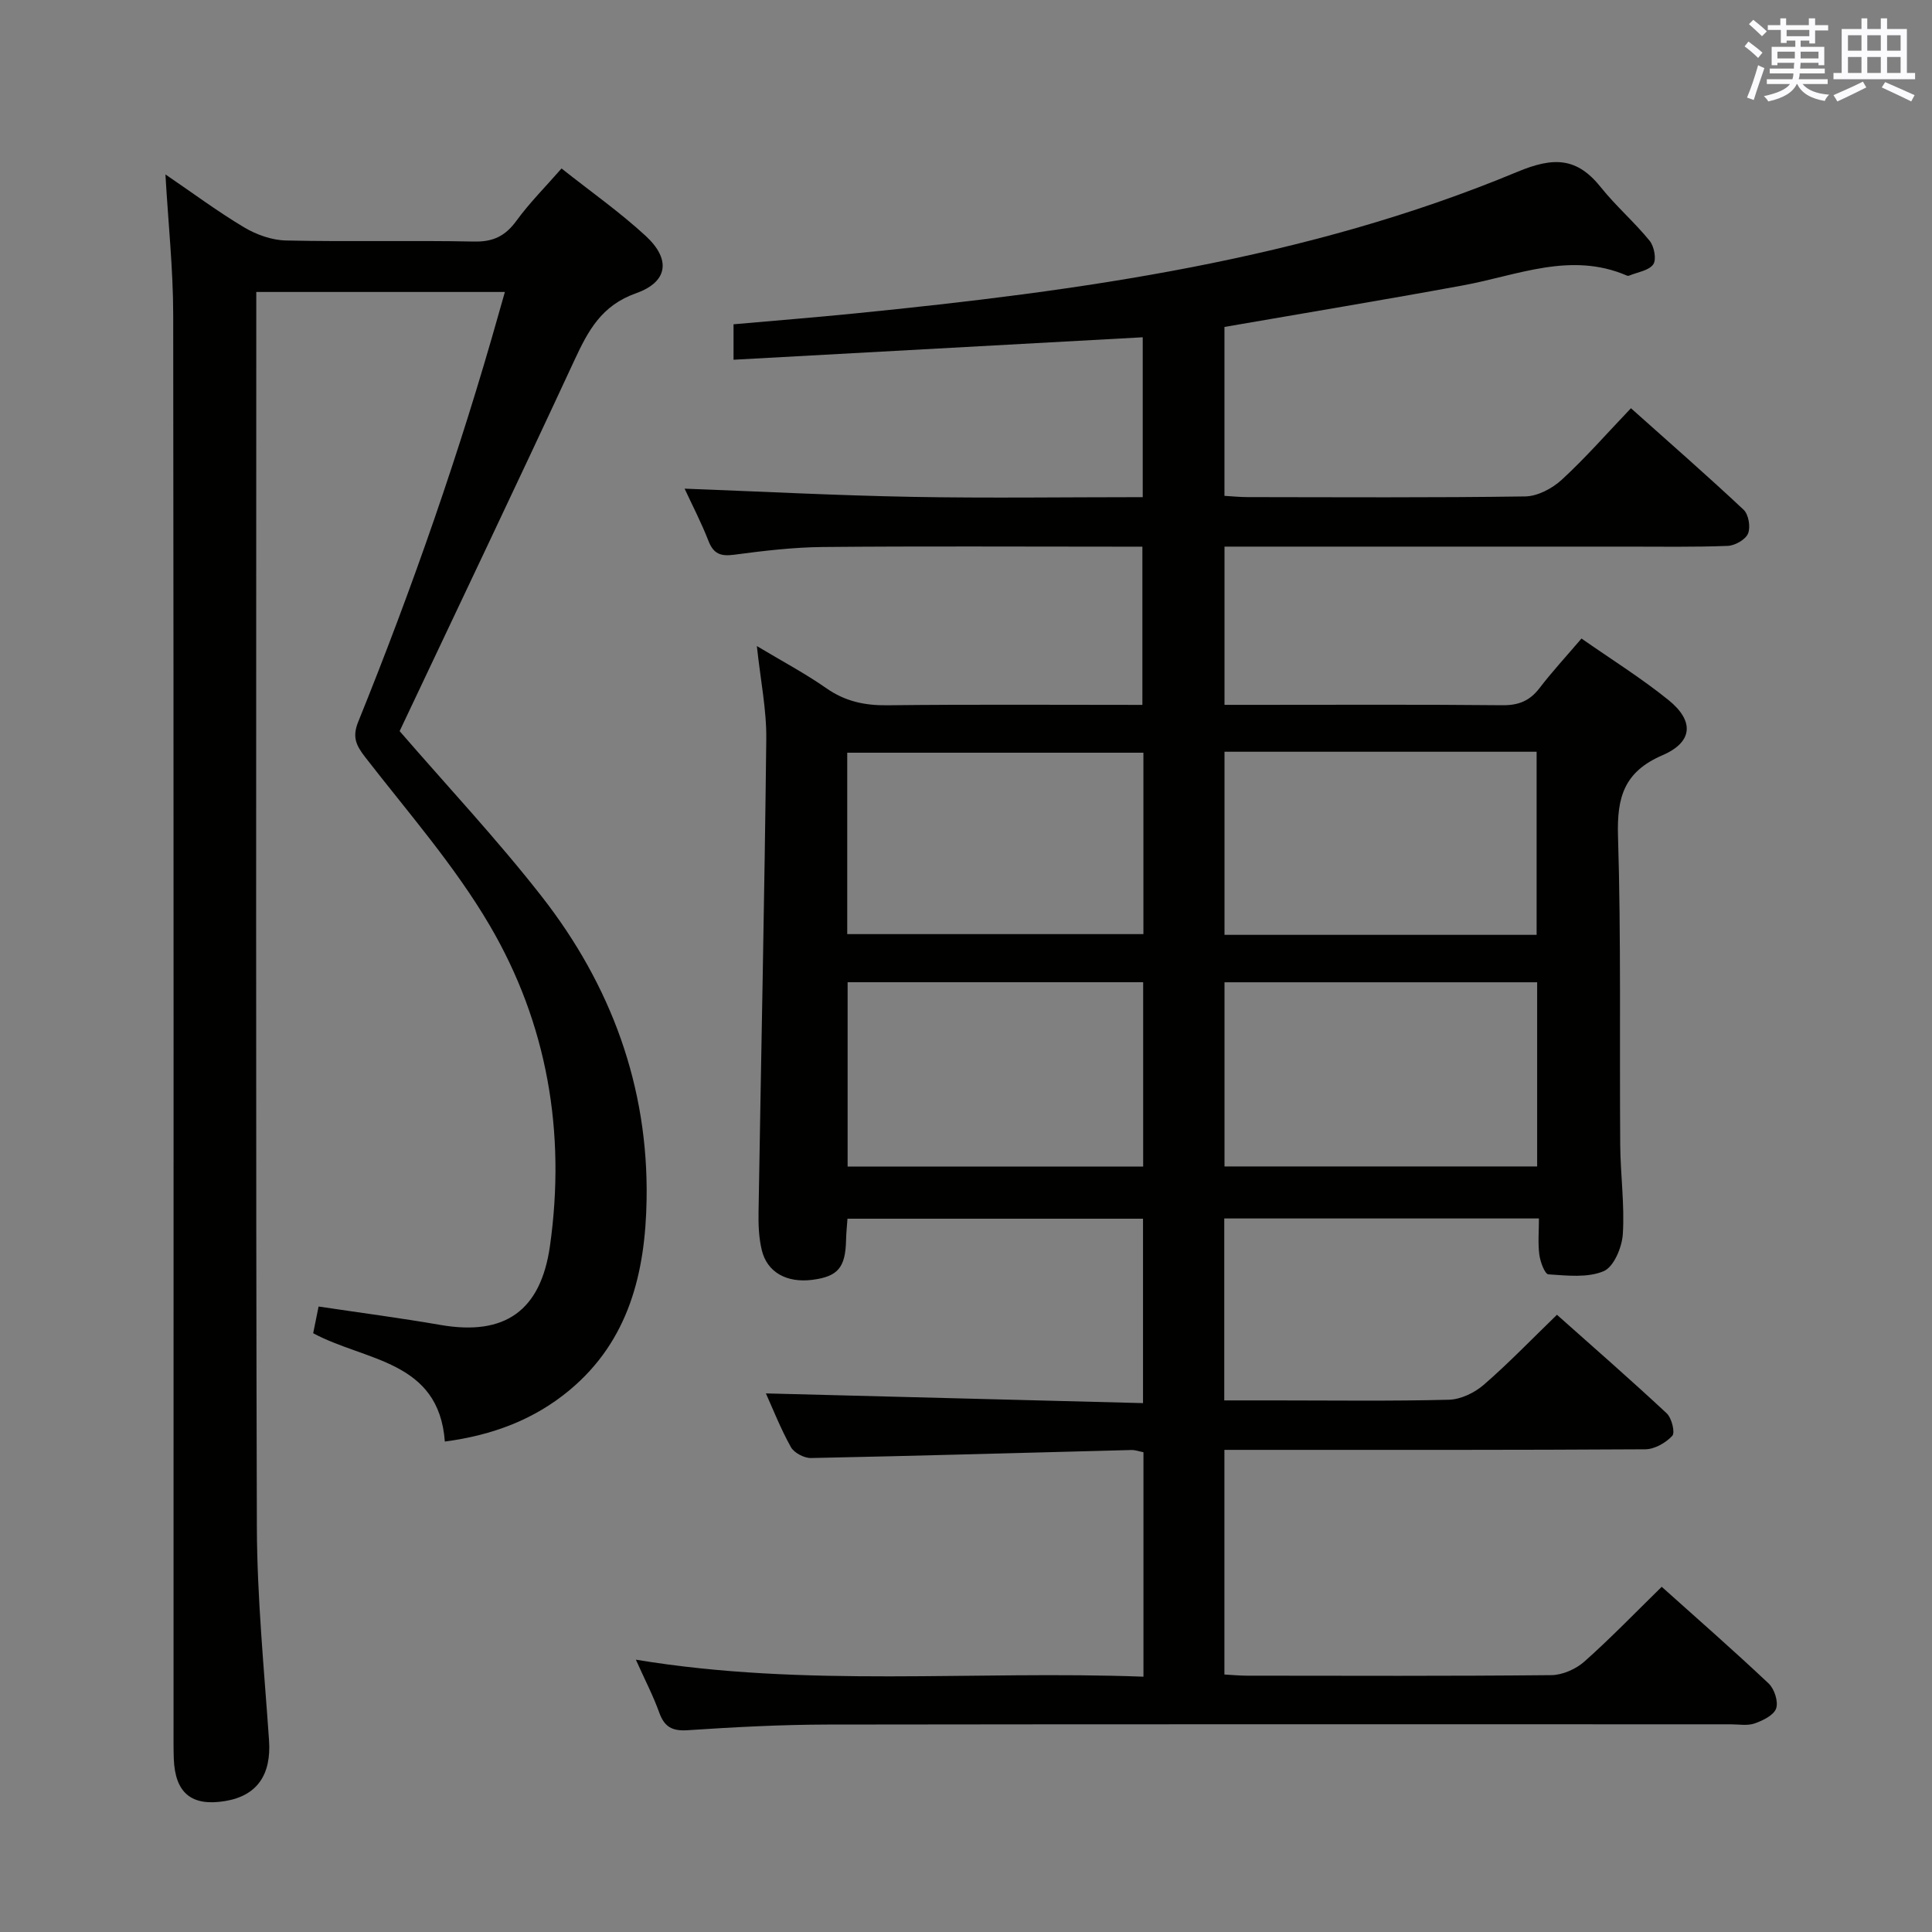 <svg enable-background="new 0 0 400 400" viewBox="0 0 400 400" xmlns="http://www.w3.org/2000/svg"><rect x="0" y="0" width="400" height="400" fill="#808080" stroke="none"/><path d="m236.74 347.14c0-16.02 0-31.13 0-46.47-.92-.18-1.7-.48-2.48-.46-22.11.57-44.22 1.21-66.34 1.66-1.42.03-3.51-1.07-4.18-2.27-2.16-3.89-3.8-8.08-5.17-11.11 25.75.66 51.77 1.33 78.08 2.01 0-13.36 0-25.61 0-38.18-20.35 0-40.59 0-61.19 0-.1 1.48-.26 2.92-.29 4.37-.12 5.76-1.68 7.61-7.03 8.29-5.28.66-9.33-1.57-10.43-6.19-.61-2.54-.71-5.26-.66-7.9.53-32.62 1.24-65.24 1.6-97.87.07-6.09-1.2-12.2-1.95-19.26 5.25 3.15 10 5.66 14.37 8.72 3.89 2.72 7.91 3.59 12.59 3.54 17.48-.2 34.97-.08 52.86-.08 0-10.82 0-21.39 0-32.76-1.65 0-3.41 0-5.16 0-20.33 0-40.67-.12-61 .07-6.13.06-12.27.79-18.36 1.6-2.79.37-4.27-.16-5.32-2.86-1.5-3.85-3.42-7.53-4.94-10.82 15.71.59 31.4 1.41 47.1 1.7 15.8.29 31.61.06 47.75.06 0-11.29 0-22.18 0-33.1-28.2 1.55-56.3 3.09-84.72 4.65 0-2.86 0-4.79 0-7.34 8.3-.74 16.68-1.4 25.05-2.24 46.84-4.68 93.39-11.06 137.25-29.33 7.54-3.14 12.32-2.99 17.29 3.23 3.1 3.88 6.93 7.18 10.07 11.04.95 1.16 1.47 3.88.76 4.89-.91 1.3-3.25 1.61-4.98 2.33-.14.06-.35.06-.49-.01-11.64-5.01-22.65-.03-33.89 2.03-16.32 3-32.69 5.71-49.42 8.61v34.97c1.58.09 3.18.26 4.77.26 19.17.02 38.34.14 57.5-.14 2.57-.04 5.6-1.65 7.56-3.45 4.89-4.49 9.28-9.52 14.33-14.81 7.89 7.05 15.74 13.9 23.33 21.02 1.03.97 1.47 3.6.91 4.93-.53 1.26-2.7 2.49-4.2 2.55-6.99.27-13.99.15-20.99.15-25.83 0-51.67 0-77.5 0-1.79 0-3.58 0-5.7 0v32.76h6.56c17 0 34-.09 51 .08 3.32.03 5.63-.9 7.64-3.52 2.62-3.42 5.55-6.59 8.71-10.29 6.15 4.3 12.34 8.16 17.97 12.7 5.4 4.35 5.16 8.72-1.22 11.47-7.94 3.43-9.43 8.7-9.19 16.7.65 21.31.3 42.66.46 63.99.05 6.15.92 12.32.54 18.42-.17 2.75-1.86 6.81-3.96 7.7-3.34 1.42-7.61.91-11.45.66-.74-.05-1.69-2.6-1.88-4.08-.31-2.41-.08-4.9-.08-7.49-22.05 0-43.47 0-65.15 0v37.67h10.5c12 0 24 .17 36-.14 2.45-.06 5.3-1.43 7.2-3.07 5.14-4.45 9.87-9.38 15.18-14.52 7.45 6.63 15.2 13.39 22.72 20.4 1.04.97 1.78 3.98 1.16 4.66-1.34 1.45-3.66 2.78-5.59 2.79-27 .17-54 .12-81 .12-1.95 0-3.9 0-6.14 0v46.51c1.52.08 3.1.24 4.68.24 21 .02 42 .1 63-.11 2.32-.02 5.09-1.25 6.86-2.82 5.45-4.84 10.52-10.11 16-15.47 7.39 6.62 14.89 13.18 22.14 20.02 1.19 1.12 2.04 3.76 1.55 5.17s-2.75 2.5-4.45 3.1c-1.49.52-3.29.18-4.96.18-62.33 0-124.67-.04-187 .05-9.64.02-19.29.53-28.91 1.17-3.23.22-4.85-.66-5.93-3.67-1.22-3.41-2.92-6.66-4.83-10.93 35.19 5.83 69.92 2.2 105.09 3.52zm81.51-143.77c-21.75 0-43.16 0-64.73 0v38.13h64.73c0-12.9 0-25.47 0-38.13zm-64.73-47.73v37.91h64.62c0-12.78 0-25.28 0-37.91-21.69 0-42.94 0-64.62 0zm-16.84 47.72c-20.55 0-40.76 0-61.19 0v38.16h61.19c0-12.74 0-25.18 0-38.16zm-61.27-9.96h61.32c0-12.72 0-25.01 0-37.56-20.55 0-40.91 0-61.32 0z" fill="#010100"/><path d="m104.53 60.45c-17.37 0-34.14 0-51.47 0v5.61c0 83.31-.12 166.62.12 249.93.04 14.77 1.5 29.55 2.52 44.31.49 7.09-2.42 11.47-9.04 12.58-6.98 1.18-10.42-1.63-10.68-8.77-.07-2-.05-4-.05-6 0-97.64.04-195.28-.07-292.92-.01-9.43-1.02-18.86-1.61-29.08 5.66 3.85 10.81 7.69 16.29 10.96 2.55 1.52 5.74 2.66 8.67 2.72 12.99.29 25.99-.04 38.98.22 3.95.08 6.45-1.17 8.73-4.3 2.71-3.72 6-7.01 9.34-10.83 6.08 4.82 12.08 9.04 17.42 13.96 5.24 4.83 4.67 9.52-2.01 11.88-7.16 2.54-9.91 7.76-12.75 13.88-11.96 25.77-24.2 51.41-36.18 76.77 9.76 11.29 20.13 22.35 29.42 34.24 14.33 18.34 22.12 39.37 21.71 62.82-.26 14.97-3.62 29.12-15.96 39.39-7.35 6.11-15.91 9.32-25.81 10.64-1.24-16.86-16.42-16.6-27.26-22.43.34-1.66.68-3.38 1.12-5.53 8.62 1.29 16.98 2.38 25.27 3.82 13.25 2.29 20.73-2.87 22.64-16.4 3.31-23.49-.56-46-12.49-66.34-7.26-12.38-16.9-23.38-25.74-34.78-1.93-2.48-2.75-4.22-1.47-7.37 11.21-27.71 21.04-55.9 29.14-84.69.35-1.24.71-2.49 1.22-4.29z" fill="#010100"/><g fill="#fbfafc"><path d="m361.2 9.6.8-1c.9.7 1.9 1.4 2.9 2.3l-.9 1.1c-1-1-2-1.8-2.8-2.4zm.5 10.6c.9-2.1 1.6-4.3 2.3-6.7.4.2.8.4 1.3.6-.7 2.1-1.5 4.3-2.2 6.6zm.4-15.2.9-.9c1 .8 2 1.6 2.8 2.4l-1 1c-.9-.9-1.8-1.7-2.7-2.5zm12.5-1.2h1.2v1.4h2.7v1.1h-2.7v2.7h-1.2v-.6h-1.8v1.3h4.9v3.8h-1.2v-.5h-3.7c0 .4-.1.9-.1 1.2h5.1v1h-5.2c0 .5-.1.9-.2 1.2h6v1h-5.2c1.1 1.3 2.9 2 5.5 2.2-.4.4-.7.8-.9 1.3-2.9-.5-4.8-1.6-5.7-3.5h-.1c-.8 1.7-2.7 2.9-5.9 3.6-.2-.4-.6-.8-.9-1.1 2.8-.6 4.6-1.4 5.4-2.5h-4.8v-1h5.3c.1-.3.2-.7.2-1.2h-4.9v-1h5c0-.4 0-.8.1-1.2h-3.5v.5h-1.2v-3.8h4.9v-1.3h-1.8v.5h-1.2v-2.7h-2.7v-1h2.6v-1.4h1.2v1.4h4.7v-1.4zm-6.6 8.3h3.6c0-.4 0-.9 0-1.4h-3.6zm1.9-4.6h4.7v-1.3h-4.7zm6.6 3.2h-3.7v1.4h3.7z"/><path d="m385.3 3.8h1.3v2.2h2.8v-2.2h1.3v2.2h4.1v9.1h1.7v1.3h-16.9v-1.3h1.7v-9.1h4.1v-2.2zm.4 13.1.7 1.2c-1.8.9-3.8 1.9-6 2.9-.2-.4-.5-.8-.8-1.3 2.3-1 4.3-1.9 6.1-2.8zm-3.1-6.4h2.8v-3.2h-2.8zm0 4.6h2.8v-3.3h-2.8zm4-4.6h2.8v-3.2h-2.8zm0 4.6h2.8v-3.3h-2.8zm3.7 1.9c2.1.9 4.1 1.8 6.1 2.7l-.7 1.3c-2.2-1.1-4.2-2-6.1-2.9zm3.2-9.7h-2.8v3.2h2.8zm-2.8 7.8h2.8v-3.3h-2.8z"/></g></svg>